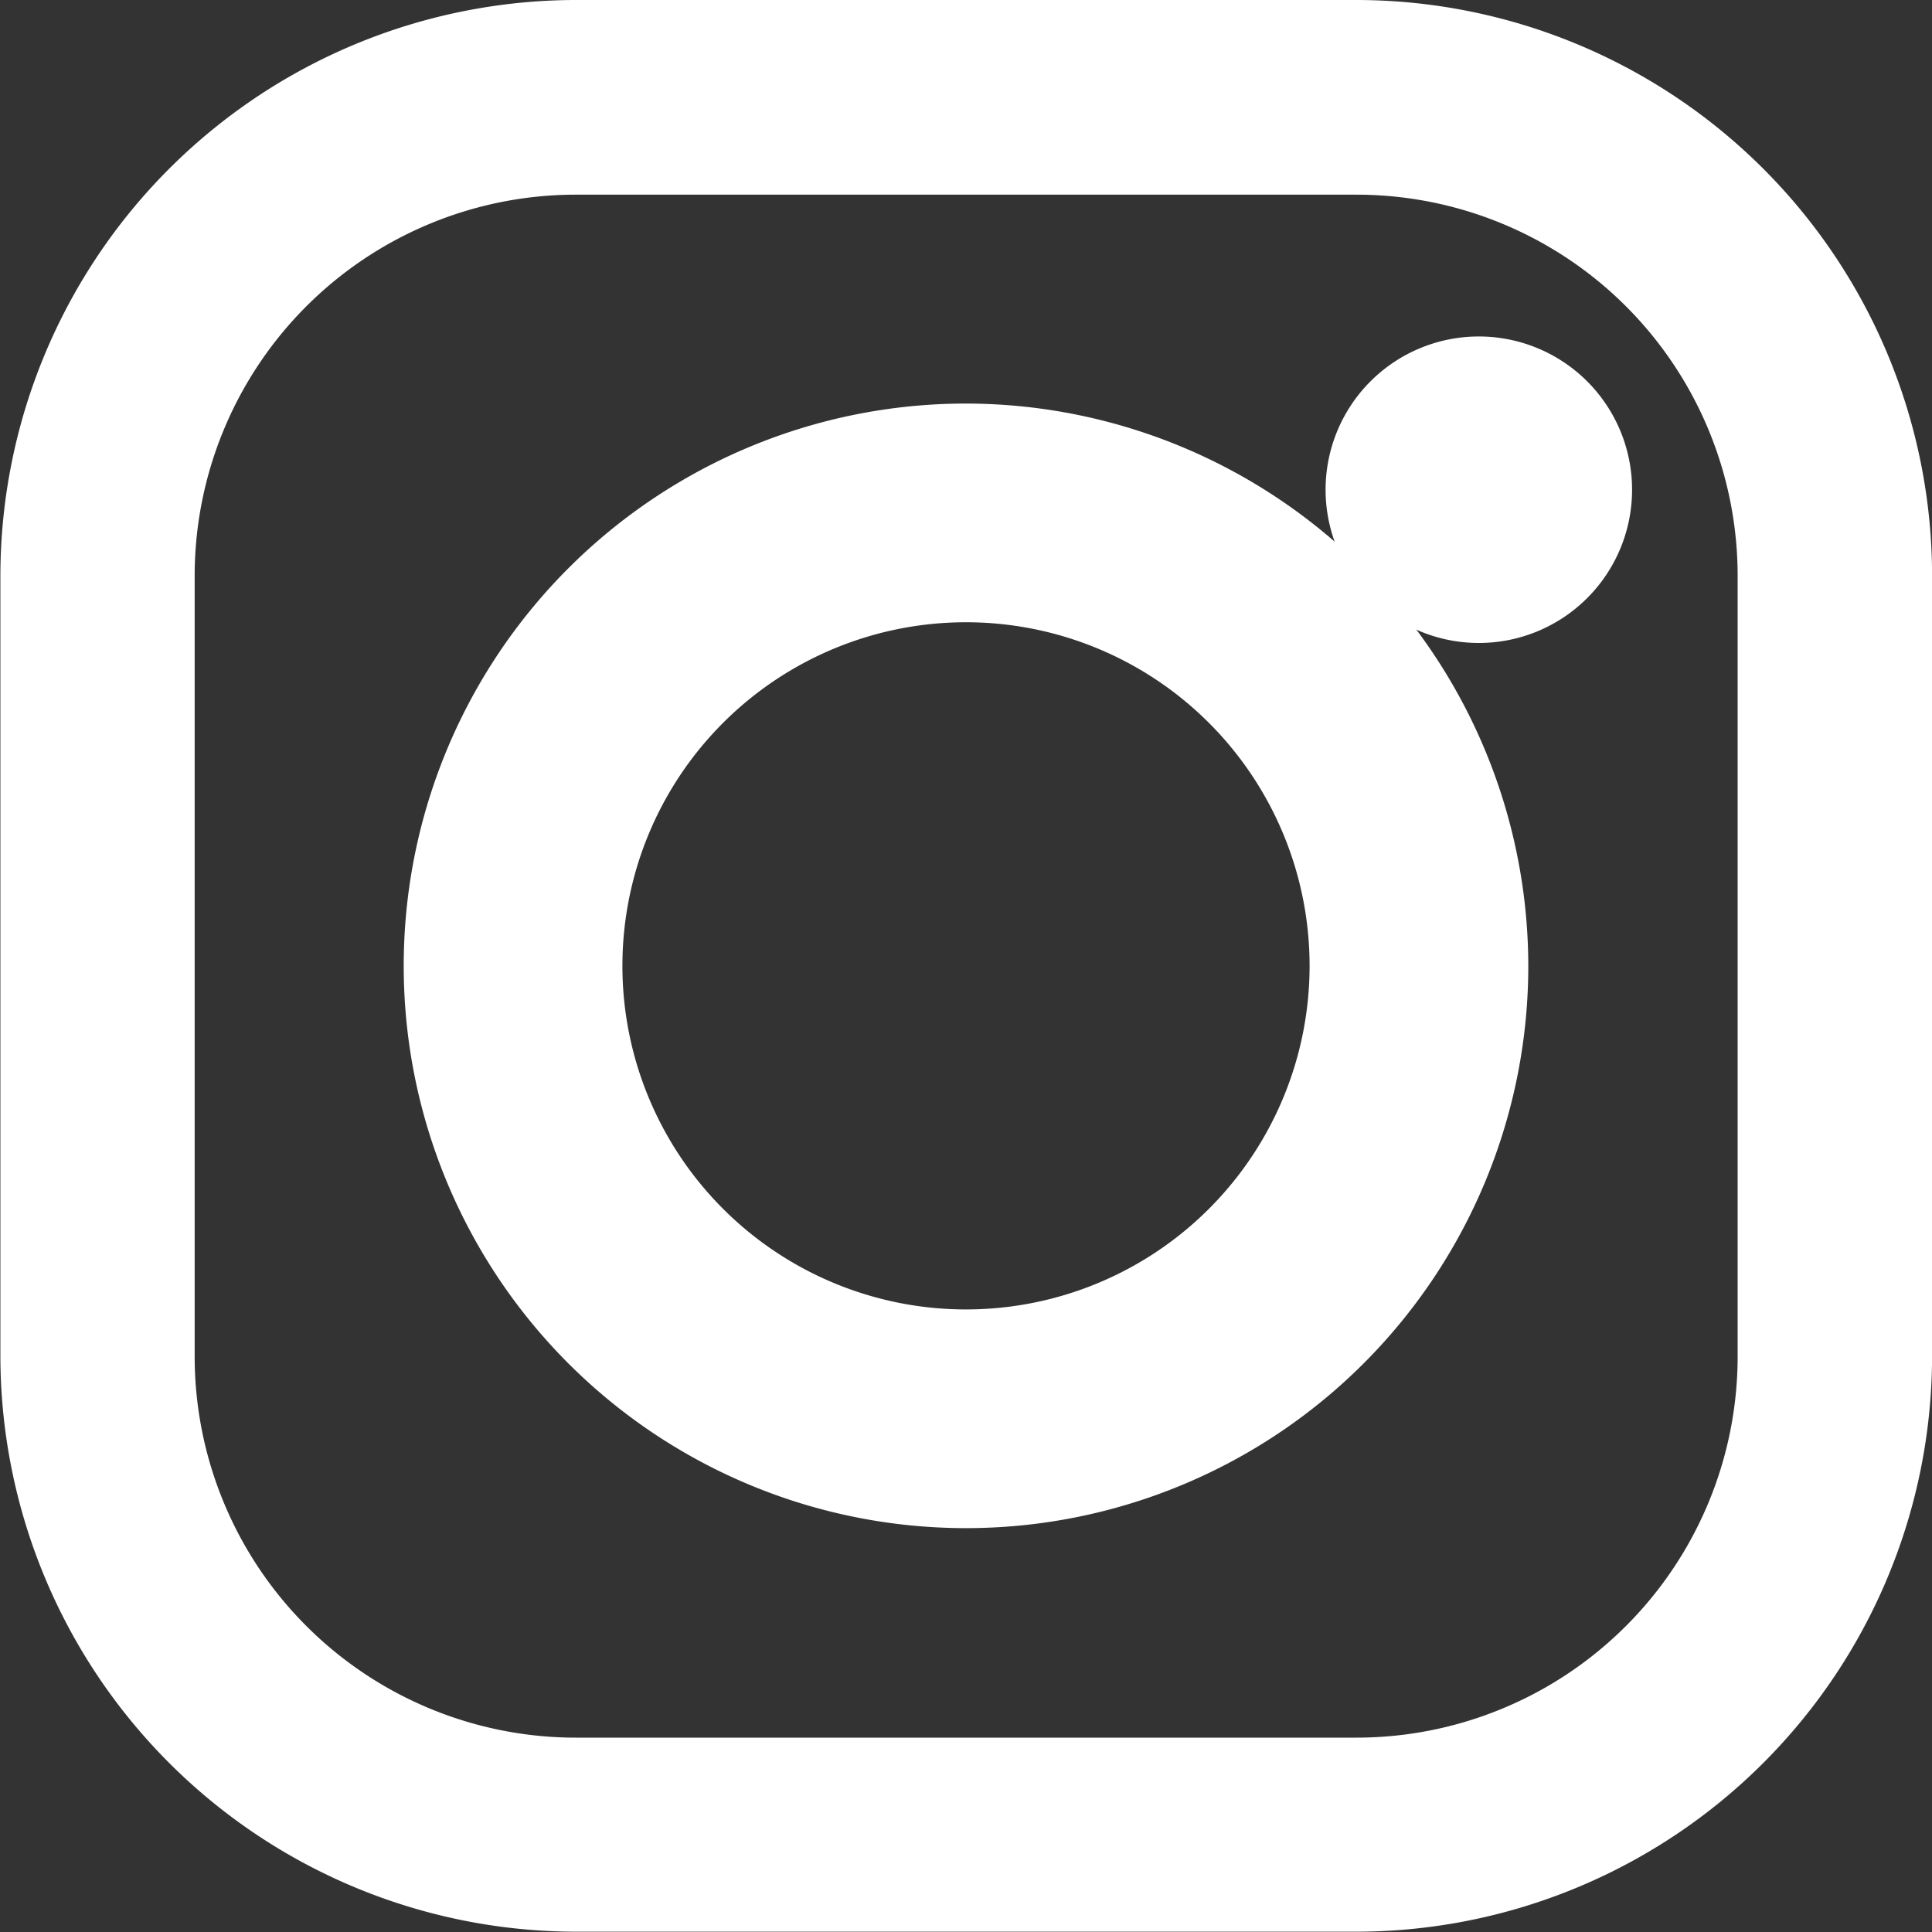 <svg xmlns="http://www.w3.org/2000/svg" viewBox="0 0 25 25">
  <rect x="0" y="0" width="25" height="25" fill="#333333" stroke="none"/>
  <defs>
    <style>
      .cls-1 {
        fill: #fff;
      }
    </style>
  </defs>
  <g id="instagram" transform="translate(-109.468 -109.468)">
    <g id="Group_1" data-name="Group 1" transform="translate(109.468 109.468)">
      <path id="Path_5" data-name="Path 5" class="cls-1" d="M127.02,109.468h-10.1a7.456,7.456,0,0,0-7.447,7.448v10.1a7.456,7.456,0,0,0,7.448,7.448h10.1a7.456,7.456,0,0,0,7.448-7.448v-10.1a7.456,7.456,0,0,0-7.448-7.448Zm4.933,17.552a4.933,4.933,0,0,1-4.933,4.933h-10.1a4.933,4.933,0,0,1-4.933-4.933v-10.1a4.933,4.933,0,0,1,4.933-4.933h10.1a4.933,4.933,0,0,1,4.933,4.933Z" transform="translate(-109.468 -109.468)"/>
      <path id="Path_6" data-name="Path 6" class="cls-1" d="M187.478,180.2a7.276,7.276,0,1,0,7.276,7.276,7.285,7.285,0,0,0-7.276-7.276Zm0,11.722a4.446,4.446,0,1,1,4.446-4.446,4.446,4.446,0,0,1-4.446,4.446Z" transform="translate(-174.978 -174.978)"/>
    </g>
    <path id="Path_13" data-name="Path 13" class="cls-1" d="M317.743,164.594a1.983,1.983,0,1,1-1.983-1.983,1.983,1.983,0,0,1,1.983,1.983Z" transform="translate(-187.156 -48.789)"/>
  </g>
</svg>
